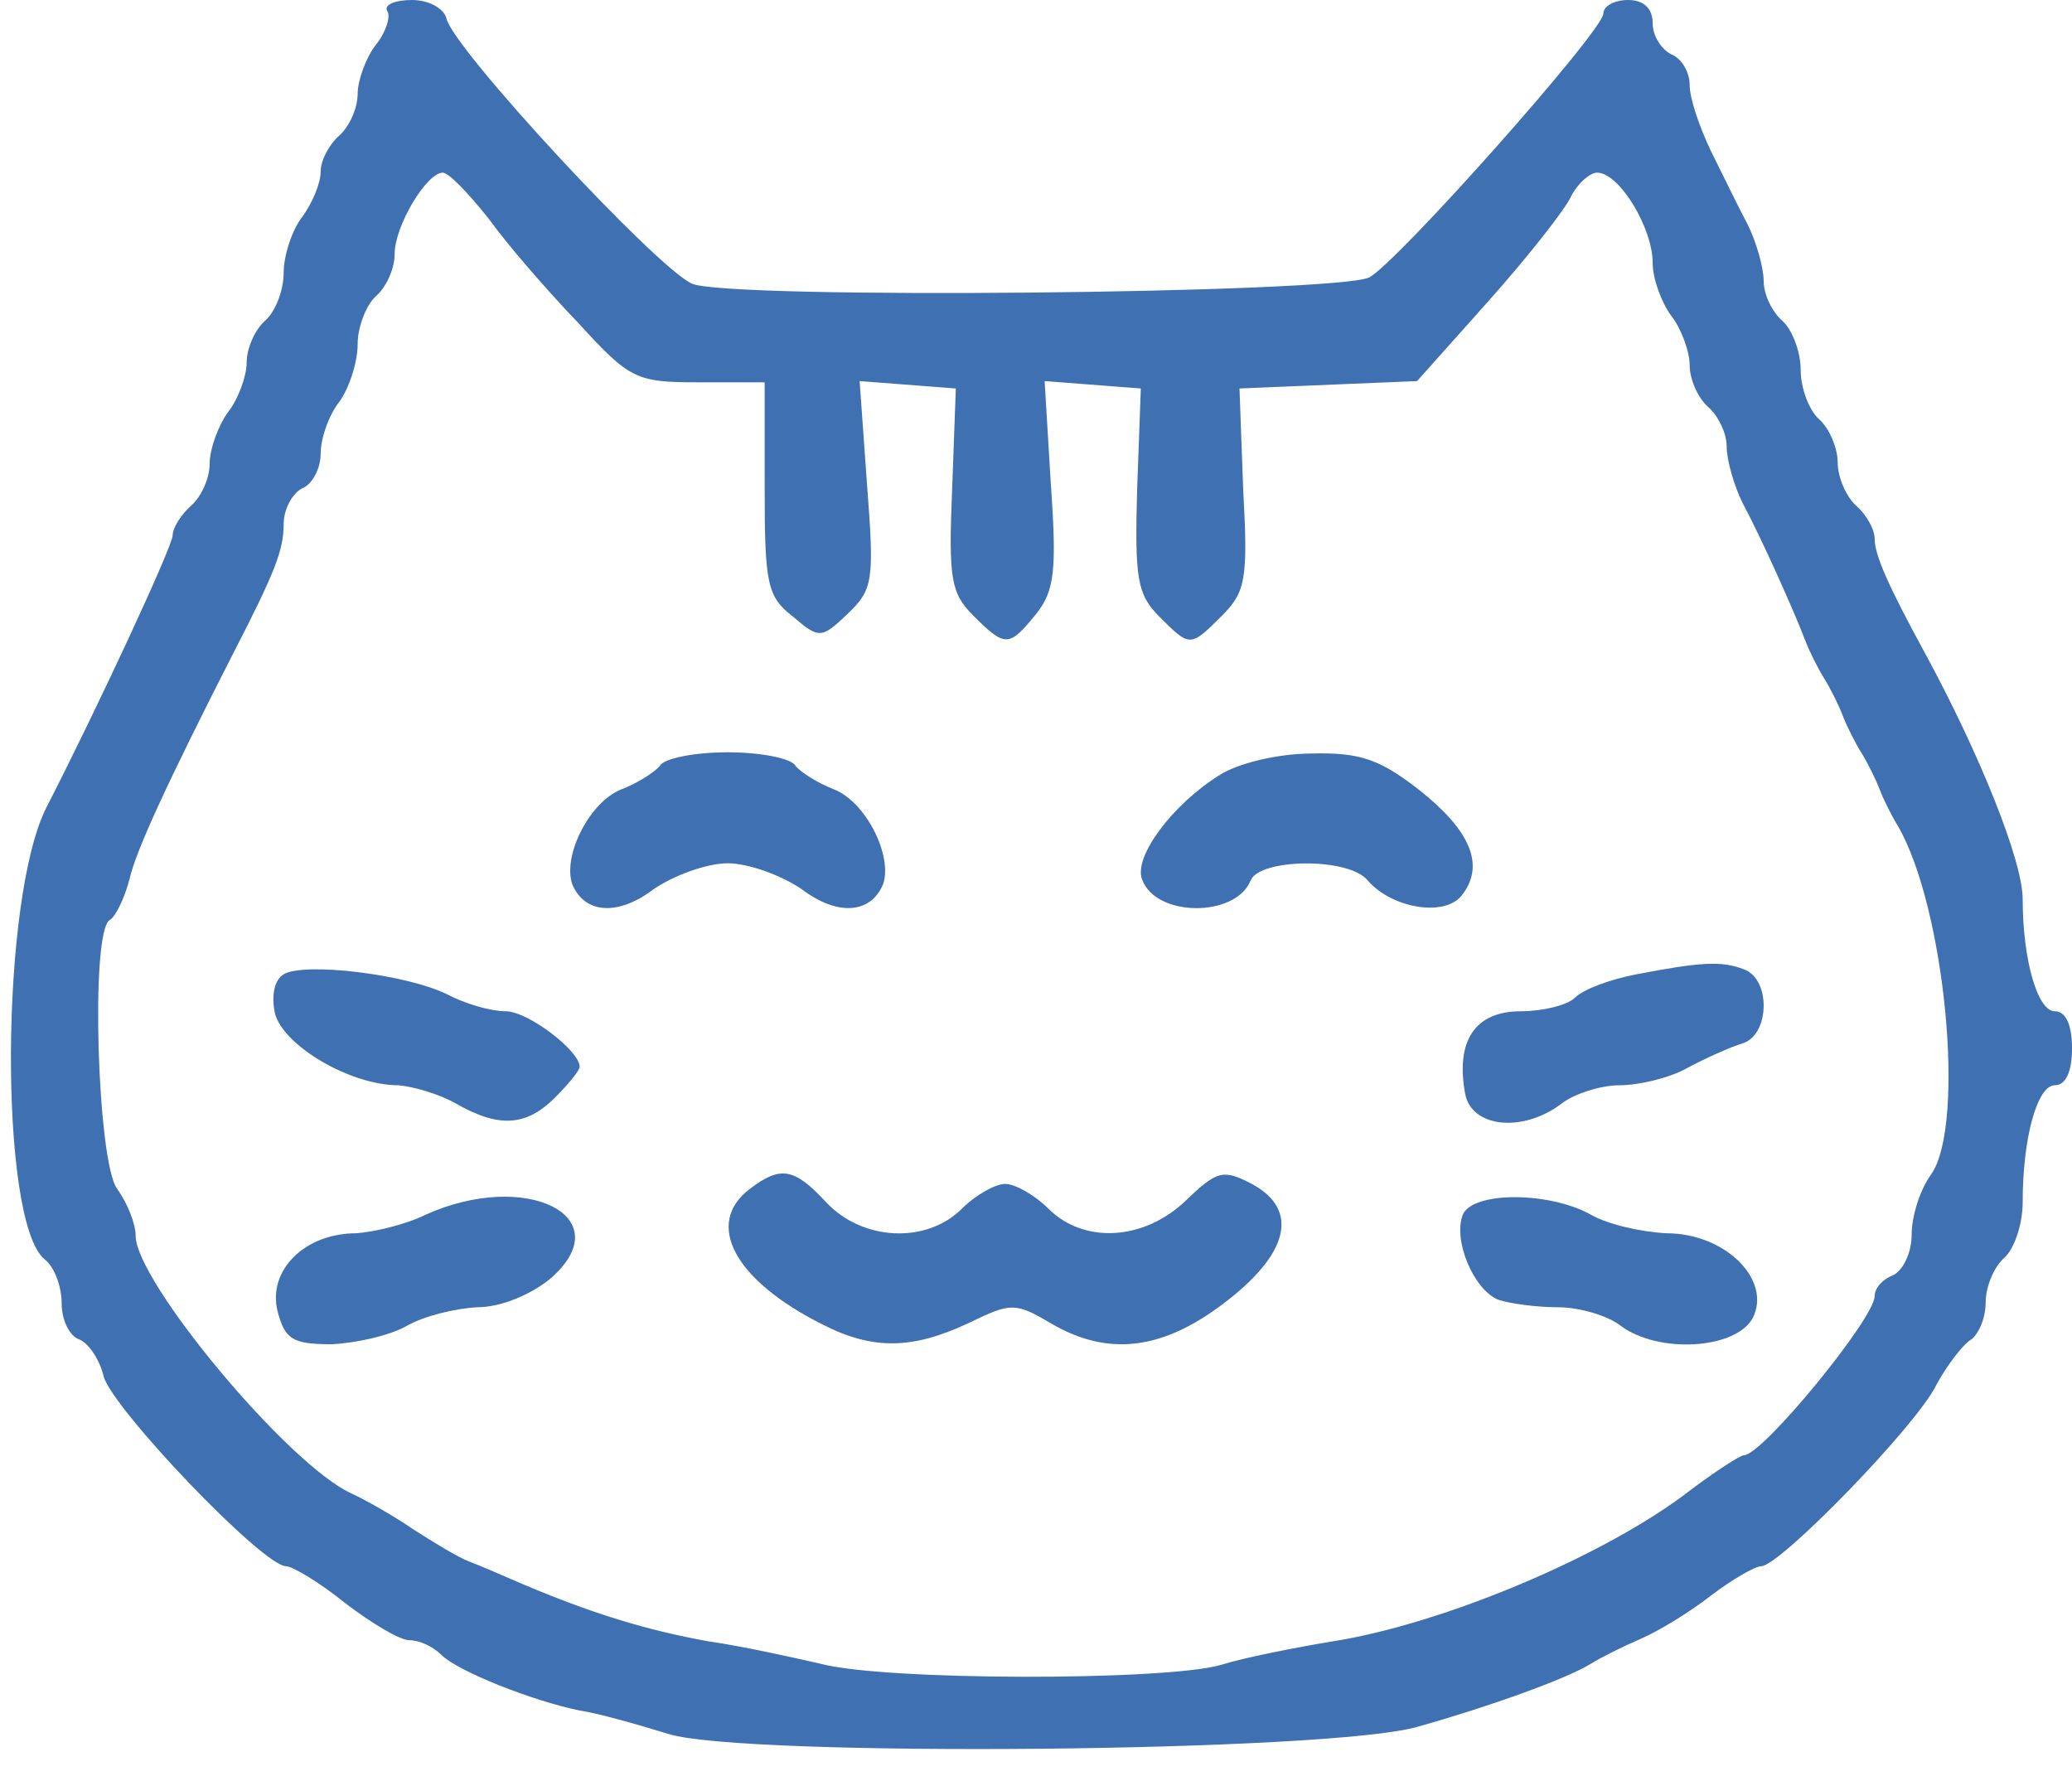 <?xml version="1.0" standalone="no"?>
<!DOCTYPE svg PUBLIC "-//W3C//DTD SVG 20010904//EN"
 "http://www.w3.org/TR/2001/REC-SVG-20010904/DTD/svg10.dtd">
<svg version="1.0" xmlns="http://www.w3.org/2000/svg"
 width="168pt" height="144pt" viewBox="0 0 168 144"
 preserveAspectRatio="xMidYMid meet">
<g transform="translate(0,144) scale(0.1,-0.1)"
fill="#3e70b2" stroke="none">
<path d="M314 1431 c3 -4 -1 -17 -9 -27 -8 -10 -15 -29 -15 -40 0 -12 -7 -27
-15 -34 -8 -7 -15 -20 -15 -29 0 -10 -7 -26 -15 -37 -8 -10 -15 -31 -15 -45 0
-15 -7 -32 -15 -39 -8 -7 -15 -22 -15 -34 0 -11 -7 -30 -15 -40 -8 -11 -15
-30 -15 -42 0 -12 -7 -27 -15 -34 -8 -7 -15 -18 -15 -24 0 -9 -62 -142 -102
-220 -38 -73 -39 -336 -2 -367 8 -6 14 -22 14 -36 0 -13 6 -26 14 -29 8 -3 17
-17 20 -30 7 -26 129 -154 148 -154 5 0 27 -13 48 -30 21 -16 44 -30 52 -30 8
0 19 -5 26 -12 13 -13 73 -37 112 -45 14 -2 46 -11 72 -19 60 -19 538 -15 608
6 57 16 121 39 140 51 8 5 26 14 40 20 14 6 39 21 57 35 17 13 36 24 41 24 15
0 126 114 142 147 8 15 21 32 27 36 7 4 13 18 13 31 0 13 7 29 15 36 8 7 15
27 15 45 0 53 12 95 26 95 9 0 14 11 14 30 0 19 -5 30 -14 30 -14 0 -26 42
-26 91 0 31 -35 118 -79 199 -30 55 -41 80 -41 93 0 8 -7 20 -15 27 -8 7 -15
23 -15 35 0 12 -7 28 -15 35 -8 7 -15 25 -15 40 0 15 -7 33 -15 40 -8 7 -15
21 -15 32 0 11 -6 32 -13 46 -8 15 -21 42 -30 60 -9 19 -17 42 -17 53 0 11 -7
22 -15 25 -8 4 -15 15 -15 25 0 12 -7 19 -20 19 -11 0 -20 -5 -20 -11 0 -14
-169 -204 -190 -214 -28 -13 -520 -18 -549 -5 -29 13 -194 191 -199 215 -2 8
-14 15 -28 15 -14 0 -23 -4 -20 -9z m82 -168 c15 -21 48 -59 73 -85 42 -46 47
-48 98 -48 l53 0 0 -86 c0 -77 2 -88 23 -104 21 -18 23 -18 44 2 21 20 22 27
16 105 l-6 84 39 -3 39 -3 -3 -82 c-3 -72 -1 -84 17 -102 26 -26 29 -26 51 1
15 19 17 35 12 106 l-5 83 39 -3 39 -3 -3 -82 c-2 -72 0 -85 18 -103 25 -25
25 -25 51 1 19 19 21 30 17 102 l-3 82 72 3 72 3 58 65 c32 36 62 74 67 85 5
10 15 19 21 19 18 0 45 -45 45 -73 0 -13 7 -32 15 -43 8 -10 15 -29 15 -40 0
-12 7 -27 15 -34 8 -7 15 -21 15 -32 0 -11 6 -32 13 -46 15 -28 41 -86 51
-112 3 -8 10 -22 15 -30 5 -8 12 -22 15 -30 3 -8 10 -22 15 -30 5 -8 12 -22
15 -30 3 -8 10 -22 15 -30 38 -66 55 -241 27 -282 -9 -12 -16 -34 -16 -49 0
-15 -7 -29 -15 -33 -8 -3 -15 -10 -15 -17 0 -18 -91 -129 -106 -129 -3 0 -23
-13 -43 -28 -68 -53 -201 -109 -291 -123 -30 -5 -71 -13 -90 -19 -45 -13 -273
-13 -325 1 -22 5 -62 14 -90 18 -50 9 -93 22 -150 46 -16 7 -37 16 -45 19 -8
3 -28 15 -45 26 -16 11 -39 24 -50 29 -51 23 -175 172 -175 209 0 10 -7 27
-15 38 -16 21 -22 209 -6 218 5 3 12 18 16 33 5 23 32 81 84 183 34 66 41 84
41 105 0 12 7 25 15 29 8 3 15 16 15 28 0 13 7 32 15 42 8 11 15 32 15 47 0
14 7 32 15 39 8 7 15 22 15 34 0 23 26 66 39 66 5 0 21 -17 37 -37z"/>
<path d="M535 819 c-4 -5 -18 -14 -31 -19 -26 -10 -48 -54 -40 -77 10 -24 37
-26 66 -4 16 11 43 21 60 21 17 0 44 -10 60 -21 29 -22 56 -20 66 4 8 23 -14
67 -40 77 -13 5 -27 14 -31 19 -3 6 -28 11 -55 11 -27 0 -52 -5 -55 -11z"/>
<path d="M988 811 c-38 -24 -69 -66 -62 -84 11 -31 76 -31 88 -1 7 18 80 19
95 0 20 -23 64 -30 77 -11 18 24 6 52 -36 85 -31 24 -47 30 -86 29 -28 0 -61
-8 -76 -18z"/>
<path d="M230 650 c-8 -5 -10 -18 -7 -32 7 -26 61 -58 100 -58 12 -1 33 -7 47
-15 35 -20 57 -18 80 5 11 11 20 22 20 25 0 13 -42 45 -60 45 -12 0 -33 6 -48
14 -33 16 -115 26 -132 16z"/>
<path d="M1327 650 c-21 -4 -43 -12 -50 -19 -6 -6 -26 -11 -44 -11 -37 0 -53
-24 -45 -67 5 -27 46 -32 78 -8 10 8 32 15 47 15 16 0 41 6 55 14 15 8 35 17
45 20 22 7 23 52 1 60 -18 7 -35 6 -87 -4z"/>
<path d="M608 476 c-37 -28 -13 -74 59 -110 41 -21 73 -20 118 1 35 17 38 17
67 0 46 -27 90 -22 140 16 53 40 62 76 23 97 -23 12 -28 11 -53 -13 -34 -33
-83 -36 -112 -7 -11 11 -27 20 -35 20 -8 0 -24 -9 -35 -20 -29 -29 -81 -26
-110 5 -26 28 -37 30 -62 11z"/>
<path d="M345 455 c-16 -8 -42 -14 -56 -15 -42 0 -72 -30 -64 -63 6 -23 12
-27 44 -27 20 1 47 7 61 15 14 8 39 14 57 15 19 0 43 10 59 23 58 50 -19 89
-101 52z"/>
<path d="M1186 455 c-8 -21 9 -61 29 -69 9 -3 31 -6 48 -6 18 0 41 -7 51 -15
31 -23 93 -19 107 6 16 31 -22 69 -70 69 -20 1 -47 7 -61 15 -34 19 -96 19
-104 0z"/>
</g>
</svg>

